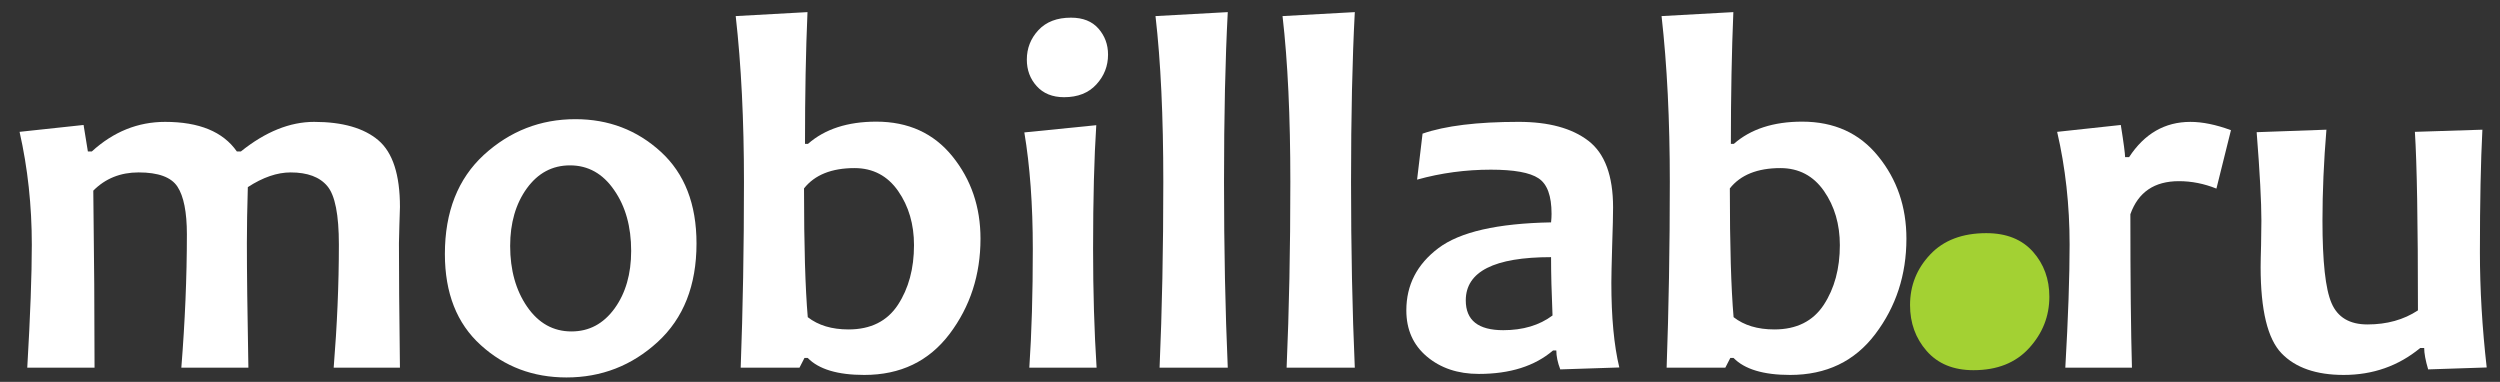 <?xml version="1.0" encoding="utf-8"?>
<!-- Generator: Adobe Illustrator 16.0.2, SVG Export Plug-In . SVG Version: 6.00 Build 0)  -->
<!DOCTYPE svg PUBLIC "-//W3C//DTD SVG 1.0//EN" "http://www.w3.org/TR/2001/REC-SVG-20010904/DTD/svg10.dtd">
<svg version="1.0" id="Layer_1" xmlns="http://www.w3.org/2000/svg" xmlns:xlink="http://www.w3.org/1999/xlink" x="0px" y="0px"
	 width="206.222px" height="31.5px" viewBox="0 0 206.222 31.5" enable-background="new 0 0 206.222 31.5" xml:space="preserve">
<rect x="0" y="0" width="206.222" height="31.5" fill="#333333" stroke="none"/>
<g>
	<path fill="#FFFFFF" d="M32.99,30.33h-5.465c0.281-3.477,0.429-6.861,0.429-10.146c0-2.465-0.313-4.072-0.954-4.833
		c-0.626-0.75-1.637-1.128-3.025-1.128c-1.113,0-2.29,0.404-3.532,1.213c-0.052,1.724-0.078,3.262-0.078,4.624
		c0,2.3,0.039,5.718,0.124,10.27h-5.531c0.3-3.768,0.458-7.433,0.458-10.996c0-1.839-0.263-3.15-0.777-3.934
		c-0.514-0.787-1.583-1.177-3.206-1.177c-1.496,0-2.745,0.502-3.737,1.504c0.072,5.446,0.103,10.316,0.103,14.603h-5.55
		c0.251-4.287,0.375-7.671,0.375-10.146c0-3.217-0.334-6.323-1.01-9.308l5.28-0.567l0.354,2.184h0.327
		c1.789-1.629,3.799-2.439,6.046-2.439c2.804,0,4.778,0.81,5.915,2.439h0.336c2.031-1.629,4.044-2.439,6.037-2.439
		c2.341,0,4.106,0.507,5.297,1.515c1.191,1.01,1.785,2.848,1.785,5.503c0,0.257-0.021,0.753-0.047,1.497
		c-0.022,0.733-0.036,1.228-0.036,1.492C32.908,22.359,32.931,25.778,32.99,30.33z"/>
	<path fill="#FFFFFF" d="M57.454,20.082c0,3.464-1.069,6.171-3.205,8.128c-2.126,1.949-4.636,2.925-7.522,2.925
		c-2.753,0-5.115-0.888-7.075-2.673c-1.969-1.782-2.954-4.286-2.954-7.513c0-3.48,1.079-6.207,3.217-8.176
		c2.148-1.959,4.663-2.943,7.549-2.943c2.74,0,5.086,0.897,7.047,2.691C56.472,14.314,57.454,16.833,57.454,20.082z M52.064,20.698
		c0-1.995-0.463-3.671-1.404-5.018c-0.931-1.359-2.146-2.039-3.643-2.039c-1.462,0-2.647,0.64-3.56,1.898
		c-0.913,1.267-1.375,2.85-1.375,4.749c0,1.99,0.471,3.667,1.403,5.017c0.937,1.356,2.154,2.035,3.652,2.035
		c1.46,0,2.638-0.63,3.561-1.898C51.611,24.176,52.064,22.596,52.064,20.698z"/>
	<path fill="#FFFFFF" d="M80.88,19.688c0,2.985-0.849,5.602-2.55,7.858c-1.715,2.26-4.054,3.382-7.039,3.382
		c-2.197,0-3.755-0.469-4.66-1.4h-0.272l-0.411,0.802h-4.849c0.18-4.829,0.27-9.934,0.27-15.323c0-5.074-0.224-9.634-0.681-13.68
		L66.609,1c-0.14,3.204-0.206,6.83-0.206,10.868h0.246c1.388-1.221,3.267-1.833,5.634-1.833c2.635,0,4.728,0.946,6.277,2.858
		C80.103,14.799,80.88,17.065,80.88,19.688z M75.395,20.221c0-1.715-0.433-3.206-1.309-4.465c-0.874-1.252-2.075-1.89-3.597-1.89
		c-1.897,0-3.285,0.563-4.167,1.674c0,4.708,0.104,8.244,0.309,10.623c0.869,0.677,1.987,1.012,3.363,1.012
		c1.825,0,3.186-0.678,4.074-2.029C74.954,23.789,75.395,22.153,75.395,20.221z"/>
	<path fill="#FFFFFF" d="M90.457,30.33h-5.55c0.192-2.848,0.288-6.107,0.288-9.801c0-3.65-0.239-6.86-0.699-9.606l5.934-0.596
		c-0.173,2.667-0.263,6.069-0.263,10.203C90.167,24.068,90.265,27.335,90.457,30.33z M91.401,4.504c0,0.941-0.319,1.759-0.96,2.457
		c-0.638,0.702-1.528,1.057-2.665,1.057c-0.967,0-1.722-0.311-2.262-0.915c-0.547-0.604-0.812-1.332-0.812-2.188
		c0-0.93,0.316-1.74,0.955-2.429c0.642-0.689,1.538-1.029,2.688-1.029c0.979,0,1.735,0.298,2.262,0.897
		C91.134,2.954,91.401,3.667,91.401,4.504z"/>
	<path fill="#FFFFFF" d="M101.277,30.33h-5.625c0.206-4.712,0.308-9.824,0.308-15.323c0-5.365-0.21-9.921-0.644-13.68L101.277,1
		c-0.206,3.889-0.309,8.56-0.309,14.007C100.968,20.529,101.072,25.644,101.277,30.33z"/>
	<path fill="#FFFFFF" d="M111.756,30.33h-5.625c0.206-4.712,0.308-9.824,0.308-15.323c0-5.365-0.21-9.921-0.644-13.68L111.756,1
		c-0.206,3.889-0.31,8.56-0.31,14.007C111.446,20.529,111.55,25.644,111.756,30.33z"/>
	<path fill="#FFFFFF" d="M133.575,30.312l-4.87,0.159c-0.22-0.57-0.326-1.1-0.326-1.56h-0.273c-1.512,1.292-3.548,1.933-6.121,1.933
		c-1.724,0-3.148-0.478-4.28-1.43c-1.138-0.958-1.698-2.228-1.698-3.813c0-2.089,0.875-3.798,2.643-5.13
		c1.771-1.339,4.866-2.046,9.296-2.128c0.026-0.245,0.04-0.477,0.04-0.702c0-1.486-0.353-2.458-1.074-2.933
		c-0.715-0.478-2.026-0.712-3.932-0.712c-2.08,0-4.114,0.271-6.086,0.822l0.451-3.794c1.871-0.65,4.505-0.972,7.922-0.972
		c2.488,0,4.408,0.523,5.765,1.57c1.35,1.042,2.029,2.874,2.029,5.487c0,0.578-0.023,1.624-0.075,3.155
		c-0.044,1.525-0.067,2.542-0.067,3.046C132.918,26.163,133.137,28.5,133.575,30.312z M128.066,26.024
		c-0.081-1.861-0.121-3.463-0.121-4.812c-4.686,0-7.035,1.188-7.035,3.568c0,1.642,1.028,2.457,3.092,2.457
		C125.623,27.237,126.982,26.834,128.066,26.024z"/>
	<path fill="#FFFFFF" d="M157.258,19.688c0,2.985-0.855,5.602-2.56,7.858c-1.701,2.26-4.051,3.382-7.035,3.382
		c-2.197,0-3.754-0.469-4.663-1.4h-0.269l-0.412,0.802h-4.841c0.173-4.829,0.263-9.934,0.263-15.323
		c0-5.074-0.224-9.634-0.681-13.68L142.982,1c-0.134,3.204-0.205,6.83-0.205,10.868h0.245c1.387-1.221,3.266-1.833,5.634-1.833
		c2.642,0,4.734,0.946,6.276,2.858C156.484,14.799,157.258,17.065,157.258,19.688z M151.767,20.221c0-1.715-0.434-3.206-1.309-4.465
		c-0.874-1.252-2.074-1.89-3.597-1.89c-1.896,0-3.288,0.563-4.169,1.674c0,4.708,0.103,8.244,0.309,10.623
		c0.868,0.677,1.986,1.012,3.366,1.012c1.824,0,3.183-0.678,4.073-2.029C151.326,23.789,151.767,22.153,151.767,20.221z"/>
	<path fill="#FFFFFF" d="M184.029,10.737l-1.199,4.82c-1.021-0.411-2.051-0.613-3.091-0.613c-2.029,0-3.358,0.903-4.007,2.727
		c0,5.485,0.045,9.702,0.13,12.659h-5.496c0.238-4.141,0.354-7.522,0.354-10.146c0-3.275-0.347-6.373-1.028-9.308l5.251-0.567
		c0.242,1.508,0.354,2.395,0.354,2.653h0.33c1.267-1.937,2.951-2.908,5.054-2.908C181.674,10.053,182.785,10.28,184.029,10.737z"/>
	<path fill="#FFFFFF" d="M205.125,30.312l-4.829,0.159c-0.219-0.737-0.328-1.329-0.328-1.766h-0.326
		c-1.803,1.486-3.906,2.223-6.318,2.223c-2.262,0-3.977-0.593-5.121-1.783c-1.152-1.19-1.726-3.567-1.726-7.13
		c0-0.425,0.016-1.021,0.037-1.794c0.018-0.764,0.026-1.441,0.026-2.018c0-1.522-0.127-3.961-0.391-7.299l5.755-0.206
		c-0.219,2.636-0.326,5.137-0.326,7.505c0,3.37,0.244,5.639,0.749,6.801c0.501,1.172,1.488,1.759,2.961,1.759
		c1.606,0,2.993-0.385,4.166-1.16c0-7.225-0.085-12.141-0.252-14.727l5.568-0.178c-0.133,2.599-0.205,5.97-0.205,10.104
		C204.565,23.868,204.753,27.04,205.125,30.312z"/>
	<path fill="#A3D133" d="M169.049,24.474c0,1.603-0.551,3.012-1.667,4.236c-1.107,1.219-2.637,1.826-4.593,1.826
		c-1.642,0-2.928-0.523-3.857-1.58c-0.922-1.053-1.375-2.314-1.375-3.791c0-1.599,0.548-2.991,1.657-4.167
		c1.105-1.177,2.656-1.766,4.633-1.766c1.671,0,2.946,0.519,3.855,1.539C168.601,21.79,169.049,23.027,169.049,24.474z"/>
</g>
</svg>
